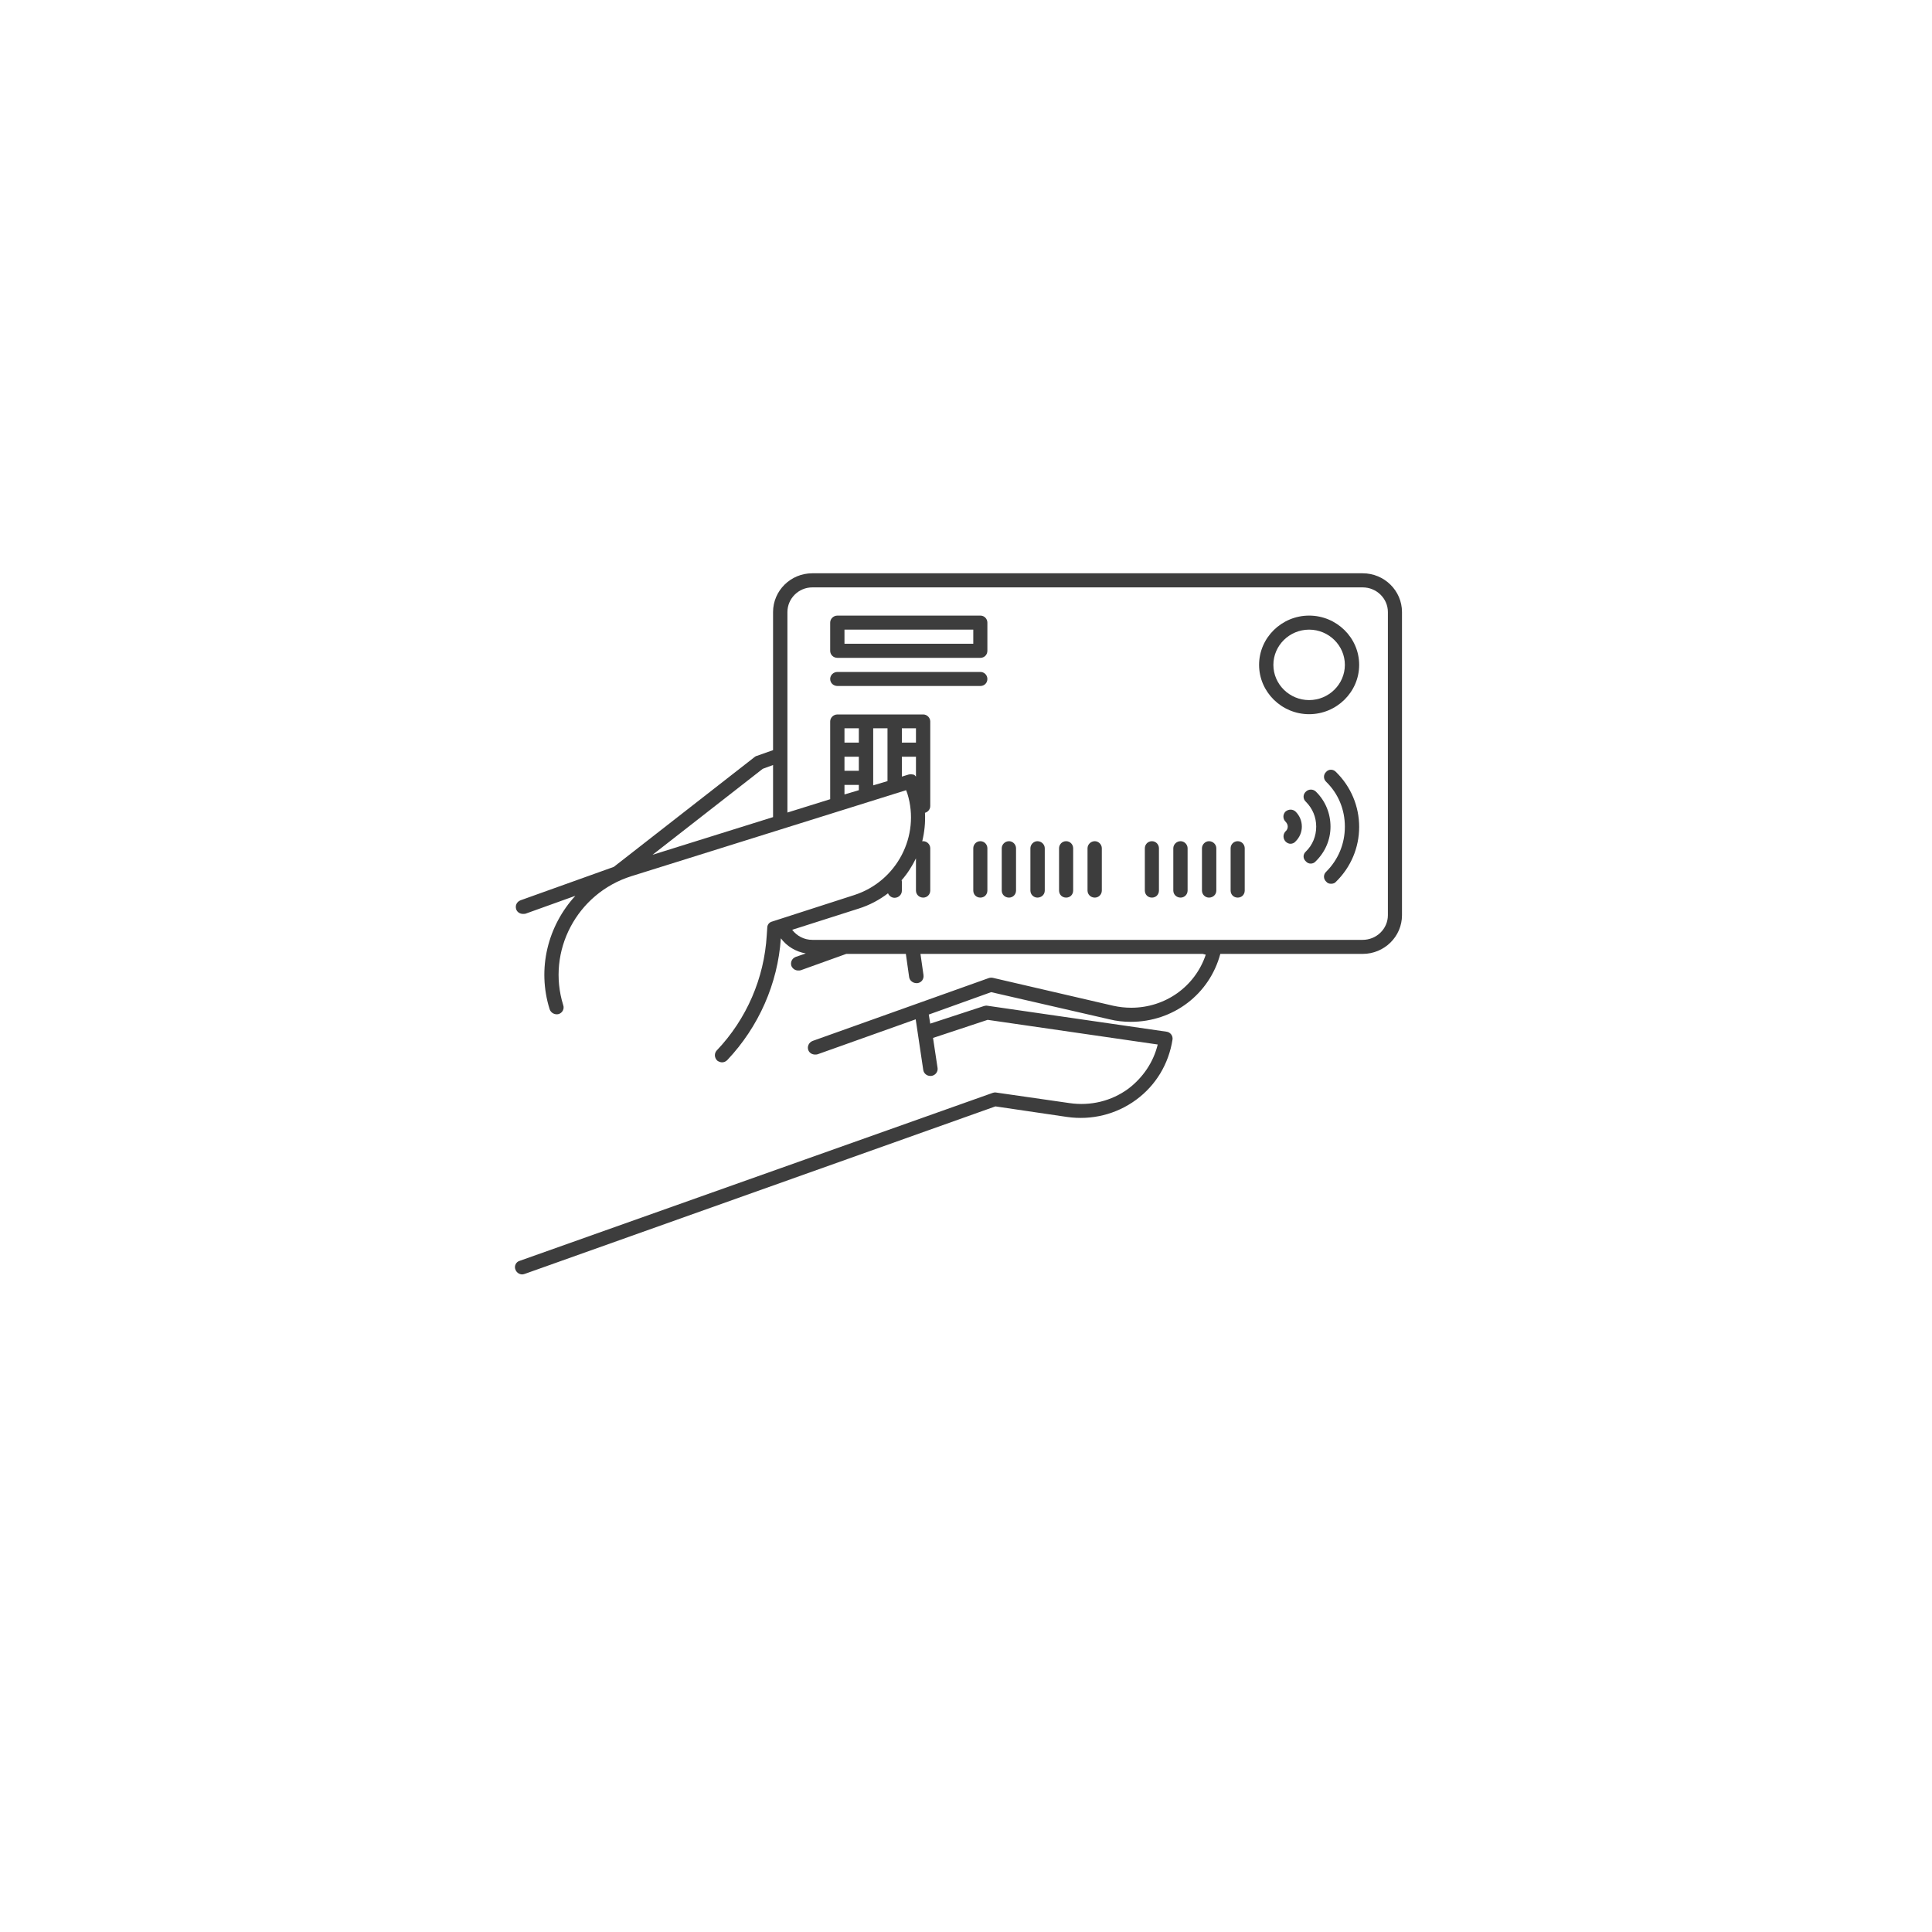 <svg xmlns="http://www.w3.org/2000/svg" xmlns:xlink="http://www.w3.org/1999/xlink" width="40" zoomAndPan="magnify" viewBox="0 0 30 30" height="40" preserveAspectRatio="xMidYMid meet" version="1.0"><defs><clipPath id="08a4ce0a74"><path d="M 7.98 8.902 L 21.77 8.902 L 21.77 19.789 L 7.98 19.789 Z M 7.98 8.902 " clip-rule="nonzero"/></clipPath><clipPath id="eaece75326"><path d="M 19 9 L 21.77 9 L 21.77 12 L 19 12 Z M 19 9 " clip-rule="nonzero"/></clipPath><clipPath id="b1cbad45b6"><path d="M 20 11 L 21.77 11 L 21.77 14 L 20 14 Z M 20 11 " clip-rule="nonzero"/></clipPath></defs><g clip-path="url(#08a4ce0a74)"><path fill="#3d3d3d" d="M 21.16 8.902 L 12.613 8.902 C 12.277 8.902 12.004 9.172 12.004 9.504 L 12.004 11.648 L 11.75 11.738 C 11.738 11.738 11.727 11.75 11.719 11.754 L 9.531 13.461 L 8.082 13.98 C 8.023 14.004 7.996 14.062 8.016 14.121 C 8.031 14.164 8.074 14.191 8.121 14.191 C 8.133 14.191 8.145 14.191 8.16 14.188 L 8.934 13.91 C 8.508 14.375 8.336 15.039 8.535 15.672 C 8.555 15.73 8.617 15.762 8.676 15.746 C 8.734 15.727 8.766 15.664 8.746 15.609 C 8.484 14.77 8.957 13.871 9.805 13.605 L 14.07 12.27 L 14.09 12.324 C 14.293 12.98 13.926 13.684 13.266 13.898 L 11.992 14.309 C 11.945 14.32 11.914 14.359 11.914 14.406 L 11.906 14.523 C 11.867 15.188 11.594 15.824 11.129 16.312 C 11.09 16.355 11.09 16.422 11.137 16.469 C 11.156 16.484 11.188 16.496 11.211 16.496 C 11.242 16.496 11.27 16.484 11.293 16.461 C 11.781 15.945 12.078 15.273 12.125 14.57 C 12.219 14.695 12.355 14.777 12.512 14.805 L 12.355 14.859 C 12.297 14.883 12.27 14.941 12.289 15 C 12.309 15.043 12.348 15.07 12.395 15.07 C 12.41 15.07 12.422 15.07 12.434 15.066 L 13.141 14.812 L 14.066 14.812 L 14.117 15.172 C 14.125 15.227 14.176 15.266 14.23 15.266 C 14.234 15.266 14.242 15.266 14.246 15.266 C 14.309 15.258 14.348 15.203 14.34 15.141 L 14.293 14.812 L 18.676 14.812 L 18.723 14.824 C 18.559 15.316 18.098 15.648 17.566 15.648 C 17.469 15.648 17.375 15.637 17.285 15.617 L 15.418 15.184 C 15.395 15.18 15.375 15.18 15.352 15.188 L 12.617 16.164 C 12.559 16.188 12.531 16.25 12.551 16.305 C 12.566 16.348 12.609 16.375 12.656 16.375 C 12.672 16.375 12.68 16.375 12.695 16.371 L 14.219 15.828 L 14.336 16.613 C 14.344 16.668 14.391 16.707 14.445 16.707 C 14.453 16.707 14.457 16.707 14.461 16.707 C 14.523 16.699 14.566 16.645 14.559 16.586 L 14.488 16.117 L 15.336 15.836 L 17.977 16.219 C 17.91 16.496 17.746 16.734 17.52 16.906 C 17.258 17.098 16.934 17.176 16.609 17.129 L 15.469 16.965 C 15.449 16.961 15.434 16.965 15.418 16.969 L 8.07 19.578 C 8.012 19.594 7.98 19.66 8.004 19.715 C 8.02 19.758 8.062 19.789 8.109 19.789 C 8.121 19.789 8.133 19.785 8.148 19.781 L 15.457 17.18 L 16.57 17.344 C 16.949 17.398 17.332 17.305 17.641 17.078 C 17.949 16.852 18.148 16.52 18.207 16.141 C 18.215 16.082 18.172 16.027 18.113 16.02 L 15.332 15.617 C 15.316 15.613 15.297 15.617 15.281 15.621 L 14.445 15.895 L 14.422 15.754 L 15.391 15.406 L 17.227 15.828 C 17.336 15.855 17.449 15.867 17.559 15.867 C 18.219 15.867 18.781 15.438 18.949 14.812 L 21.16 14.812 C 21.496 14.812 21.77 14.543 21.77 14.211 L 21.77 9.504 C 21.77 9.172 21.496 8.902 21.16 8.902 Z M 11.844 11.938 L 12.004 11.879 L 12.004 12.688 L 10.133 13.273 Z M 14.223 11.531 L 14.004 11.531 L 14.004 11.309 L 14.223 11.309 Z M 13.781 12.129 L 13.559 12.195 L 13.559 11.309 L 13.781 11.309 Z M 13.336 11.531 L 13.113 11.531 L 13.113 11.309 L 13.336 11.309 Z M 13.113 11.75 L 13.336 11.75 L 13.336 11.969 L 13.113 11.969 Z M 13.113 12.188 L 13.336 12.188 L 13.336 12.27 L 13.113 12.336 Z M 14.109 12.027 L 14.004 12.059 L 14.004 11.75 L 14.223 11.75 L 14.223 12.059 C 14.215 12.047 14.203 12.039 14.195 12.031 C 14.164 12.023 14.137 12.02 14.109 12.027 Z M 21.551 14.211 C 21.551 14.422 21.375 14.594 21.16 14.594 L 12.613 14.594 C 12.488 14.594 12.375 14.535 12.301 14.438 L 13.332 14.109 C 13.504 14.055 13.656 13.973 13.789 13.871 C 13.805 13.91 13.844 13.941 13.891 13.941 C 13.953 13.941 14.004 13.891 14.004 13.832 L 14.004 13.695 C 14.004 13.688 14.004 13.68 14 13.668 C 14.09 13.566 14.164 13.449 14.223 13.328 L 14.223 13.828 C 14.223 13.891 14.273 13.938 14.336 13.938 C 14.395 13.938 14.445 13.891 14.445 13.828 L 14.445 13.172 C 14.445 13.113 14.395 13.062 14.336 13.062 C 14.328 13.062 14.324 13.062 14.32 13.066 C 14.355 12.922 14.371 12.773 14.363 12.621 C 14.41 12.609 14.445 12.566 14.445 12.516 L 14.445 11.203 C 14.445 11.145 14.395 11.094 14.336 11.094 L 13.004 11.094 C 12.941 11.094 12.891 11.145 12.891 11.203 L 12.891 12.41 L 12.227 12.617 L 12.227 9.504 C 12.227 9.293 12.402 9.121 12.613 9.121 L 21.16 9.121 C 21.375 9.121 21.551 9.293 21.551 9.504 Z M 21.551 14.211 " fill-opacity="1" fill-rule="nonzero"/></g><path fill="#3d3d3d" d="M 15.223 13.062 C 15.16 13.062 15.113 13.113 15.113 13.172 L 15.113 13.828 C 15.113 13.891 15.16 13.938 15.223 13.938 C 15.285 13.938 15.332 13.891 15.332 13.828 L 15.332 13.172 C 15.332 13.113 15.285 13.062 15.223 13.062 Z M 15.223 13.062 " fill-opacity="1" fill-rule="nonzero"/><path fill="#3d3d3d" d="M 15.668 13.062 C 15.605 13.062 15.555 13.113 15.555 13.172 L 15.555 13.828 C 15.555 13.891 15.605 13.938 15.668 13.938 C 15.727 13.938 15.777 13.891 15.777 13.828 L 15.777 13.172 C 15.777 13.113 15.727 13.062 15.668 13.062 Z M 15.668 13.062 " fill-opacity="1" fill-rule="nonzero"/><path fill="#3d3d3d" d="M 16.109 13.062 C 16.051 13.062 16 13.113 16 13.172 L 16 13.828 C 16 13.891 16.051 13.938 16.109 13.938 C 16.172 13.938 16.223 13.891 16.223 13.828 L 16.223 13.172 C 16.223 13.113 16.172 13.062 16.109 13.062 Z M 16.109 13.062 " fill-opacity="1" fill-rule="nonzero"/><path fill="#3d3d3d" d="M 16.555 13.062 C 16.492 13.062 16.445 13.113 16.445 13.172 L 16.445 13.828 C 16.445 13.891 16.492 13.938 16.555 13.938 C 16.617 13.938 16.664 13.891 16.664 13.828 L 16.664 13.172 C 16.664 13.113 16.617 13.062 16.555 13.062 Z M 16.555 13.062 " fill-opacity="1" fill-rule="nonzero"/><path fill="#3d3d3d" d="M 17 13.062 C 16.938 13.062 16.887 13.113 16.887 13.172 L 16.887 13.828 C 16.887 13.891 16.938 13.938 17 13.938 C 17.059 13.938 17.109 13.891 17.109 13.828 L 17.109 13.172 C 17.109 13.113 17.059 13.062 17 13.062 Z M 17 13.062 " fill-opacity="1" fill-rule="nonzero"/><path fill="#3d3d3d" d="M 17.887 13.062 C 17.824 13.062 17.777 13.113 17.777 13.172 L 17.777 13.828 C 17.777 13.891 17.824 13.938 17.887 13.938 C 17.949 13.938 17.996 13.891 17.996 13.828 L 17.996 13.172 C 17.996 13.113 17.949 13.062 17.887 13.062 Z M 17.887 13.062 " fill-opacity="1" fill-rule="nonzero"/><path fill="#3d3d3d" d="M 18.332 13.062 C 18.27 13.062 18.219 13.113 18.219 13.172 L 18.219 13.828 C 18.219 13.891 18.27 13.938 18.332 13.938 C 18.391 13.938 18.441 13.891 18.441 13.828 L 18.441 13.172 C 18.441 13.113 18.391 13.062 18.332 13.062 Z M 18.332 13.062 " fill-opacity="1" fill-rule="nonzero"/><path fill="#3d3d3d" d="M 18.773 13.062 C 18.715 13.062 18.664 13.113 18.664 13.172 L 18.664 13.828 C 18.664 13.891 18.715 13.938 18.773 13.938 C 18.836 13.938 18.887 13.891 18.887 13.828 L 18.887 13.172 C 18.887 13.113 18.836 13.062 18.773 13.062 Z M 18.773 13.062 " fill-opacity="1" fill-rule="nonzero"/><path fill="#3d3d3d" d="M 19.219 13.062 C 19.156 13.062 19.109 13.113 19.109 13.172 L 19.109 13.828 C 19.109 13.891 19.156 13.938 19.219 13.938 C 19.281 13.938 19.328 13.891 19.328 13.828 L 19.328 13.172 C 19.328 13.113 19.281 13.062 19.219 13.062 Z M 19.219 13.062 " fill-opacity="1" fill-rule="nonzero"/><g clip-path="url(#eaece75326)"><path fill="#3d3d3d" d="M 20.328 9.559 C 19.902 9.559 19.551 9.902 19.551 10.324 C 19.551 10.746 19.902 11.09 20.328 11.09 C 20.754 11.09 21.105 10.746 21.105 10.324 C 21.105 9.902 20.754 9.559 20.328 9.559 Z M 20.328 10.871 C 20.023 10.871 19.773 10.625 19.773 10.324 C 19.773 10.023 20.023 9.777 20.328 9.777 C 20.633 9.777 20.883 10.023 20.883 10.324 C 20.883 10.625 20.633 10.871 20.328 10.871 Z M 20.328 10.871 " fill-opacity="1" fill-rule="nonzero"/></g><path fill="#3d3d3d" d="M 15.223 9.559 L 13.004 9.559 C 12.941 9.559 12.891 9.609 12.891 9.668 L 12.891 10.105 C 12.891 10.168 12.941 10.215 13.004 10.215 L 15.223 10.215 C 15.285 10.215 15.332 10.168 15.332 10.105 L 15.332 9.668 C 15.332 9.609 15.285 9.559 15.223 9.559 Z M 15.113 9.996 L 13.113 9.996 L 13.113 9.777 L 15.113 9.777 Z M 15.113 9.996 " fill-opacity="1" fill-rule="nonzero"/><path fill="#3d3d3d" d="M 15.223 10.434 L 13.004 10.434 C 12.941 10.434 12.891 10.484 12.891 10.543 C 12.891 10.605 12.941 10.652 13.004 10.652 L 15.223 10.652 C 15.285 10.652 15.332 10.605 15.332 10.543 C 15.332 10.484 15.285 10.434 15.223 10.434 Z M 15.223 10.434 " fill-opacity="1" fill-rule="nonzero"/><g clip-path="url(#b1cbad45b6)"><path fill="#3d3d3d" d="M 20.594 11.984 C 20.547 12.027 20.547 12.098 20.594 12.141 C 20.781 12.324 20.883 12.57 20.883 12.836 C 20.883 13.102 20.781 13.348 20.594 13.535 C 20.547 13.578 20.547 13.648 20.594 13.691 C 20.613 13.715 20.641 13.723 20.668 13.723 C 20.699 13.723 20.727 13.715 20.746 13.691 C 20.977 13.465 21.105 13.16 21.105 12.84 C 21.105 12.52 20.977 12.215 20.746 11.988 C 20.703 11.941 20.633 11.941 20.594 11.984 Z M 20.594 11.984 " fill-opacity="1" fill-rule="nonzero"/></g><path fill="#3d3d3d" d="M 20.434 12.293 C 20.391 12.25 20.32 12.25 20.277 12.293 C 20.23 12.336 20.23 12.406 20.277 12.449 C 20.383 12.555 20.438 12.691 20.438 12.836 C 20.438 12.98 20.383 13.121 20.277 13.223 C 20.23 13.266 20.23 13.332 20.277 13.375 C 20.297 13.398 20.324 13.41 20.352 13.41 C 20.383 13.41 20.41 13.398 20.43 13.375 C 20.578 13.23 20.66 13.039 20.66 12.836 C 20.66 12.633 20.582 12.438 20.434 12.293 Z M 20.434 12.293 " fill-opacity="1" fill-rule="nonzero"/><path fill="#3d3d3d" d="M 19.961 12.602 C 19.918 12.645 19.918 12.715 19.961 12.758 C 19.984 12.781 19.996 12.809 19.996 12.836 C 19.996 12.863 19.984 12.891 19.961 12.91 C 19.918 12.957 19.922 13.023 19.961 13.066 C 19.984 13.09 20.012 13.102 20.039 13.102 C 20.066 13.102 20.098 13.09 20.117 13.066 C 20.18 13.004 20.215 12.922 20.215 12.836 C 20.215 12.746 20.18 12.664 20.117 12.602 C 20.074 12.562 20.008 12.562 19.961 12.602 Z M 19.961 12.602 " fill-opacity="1" fill-rule="nonzero"/></svg>